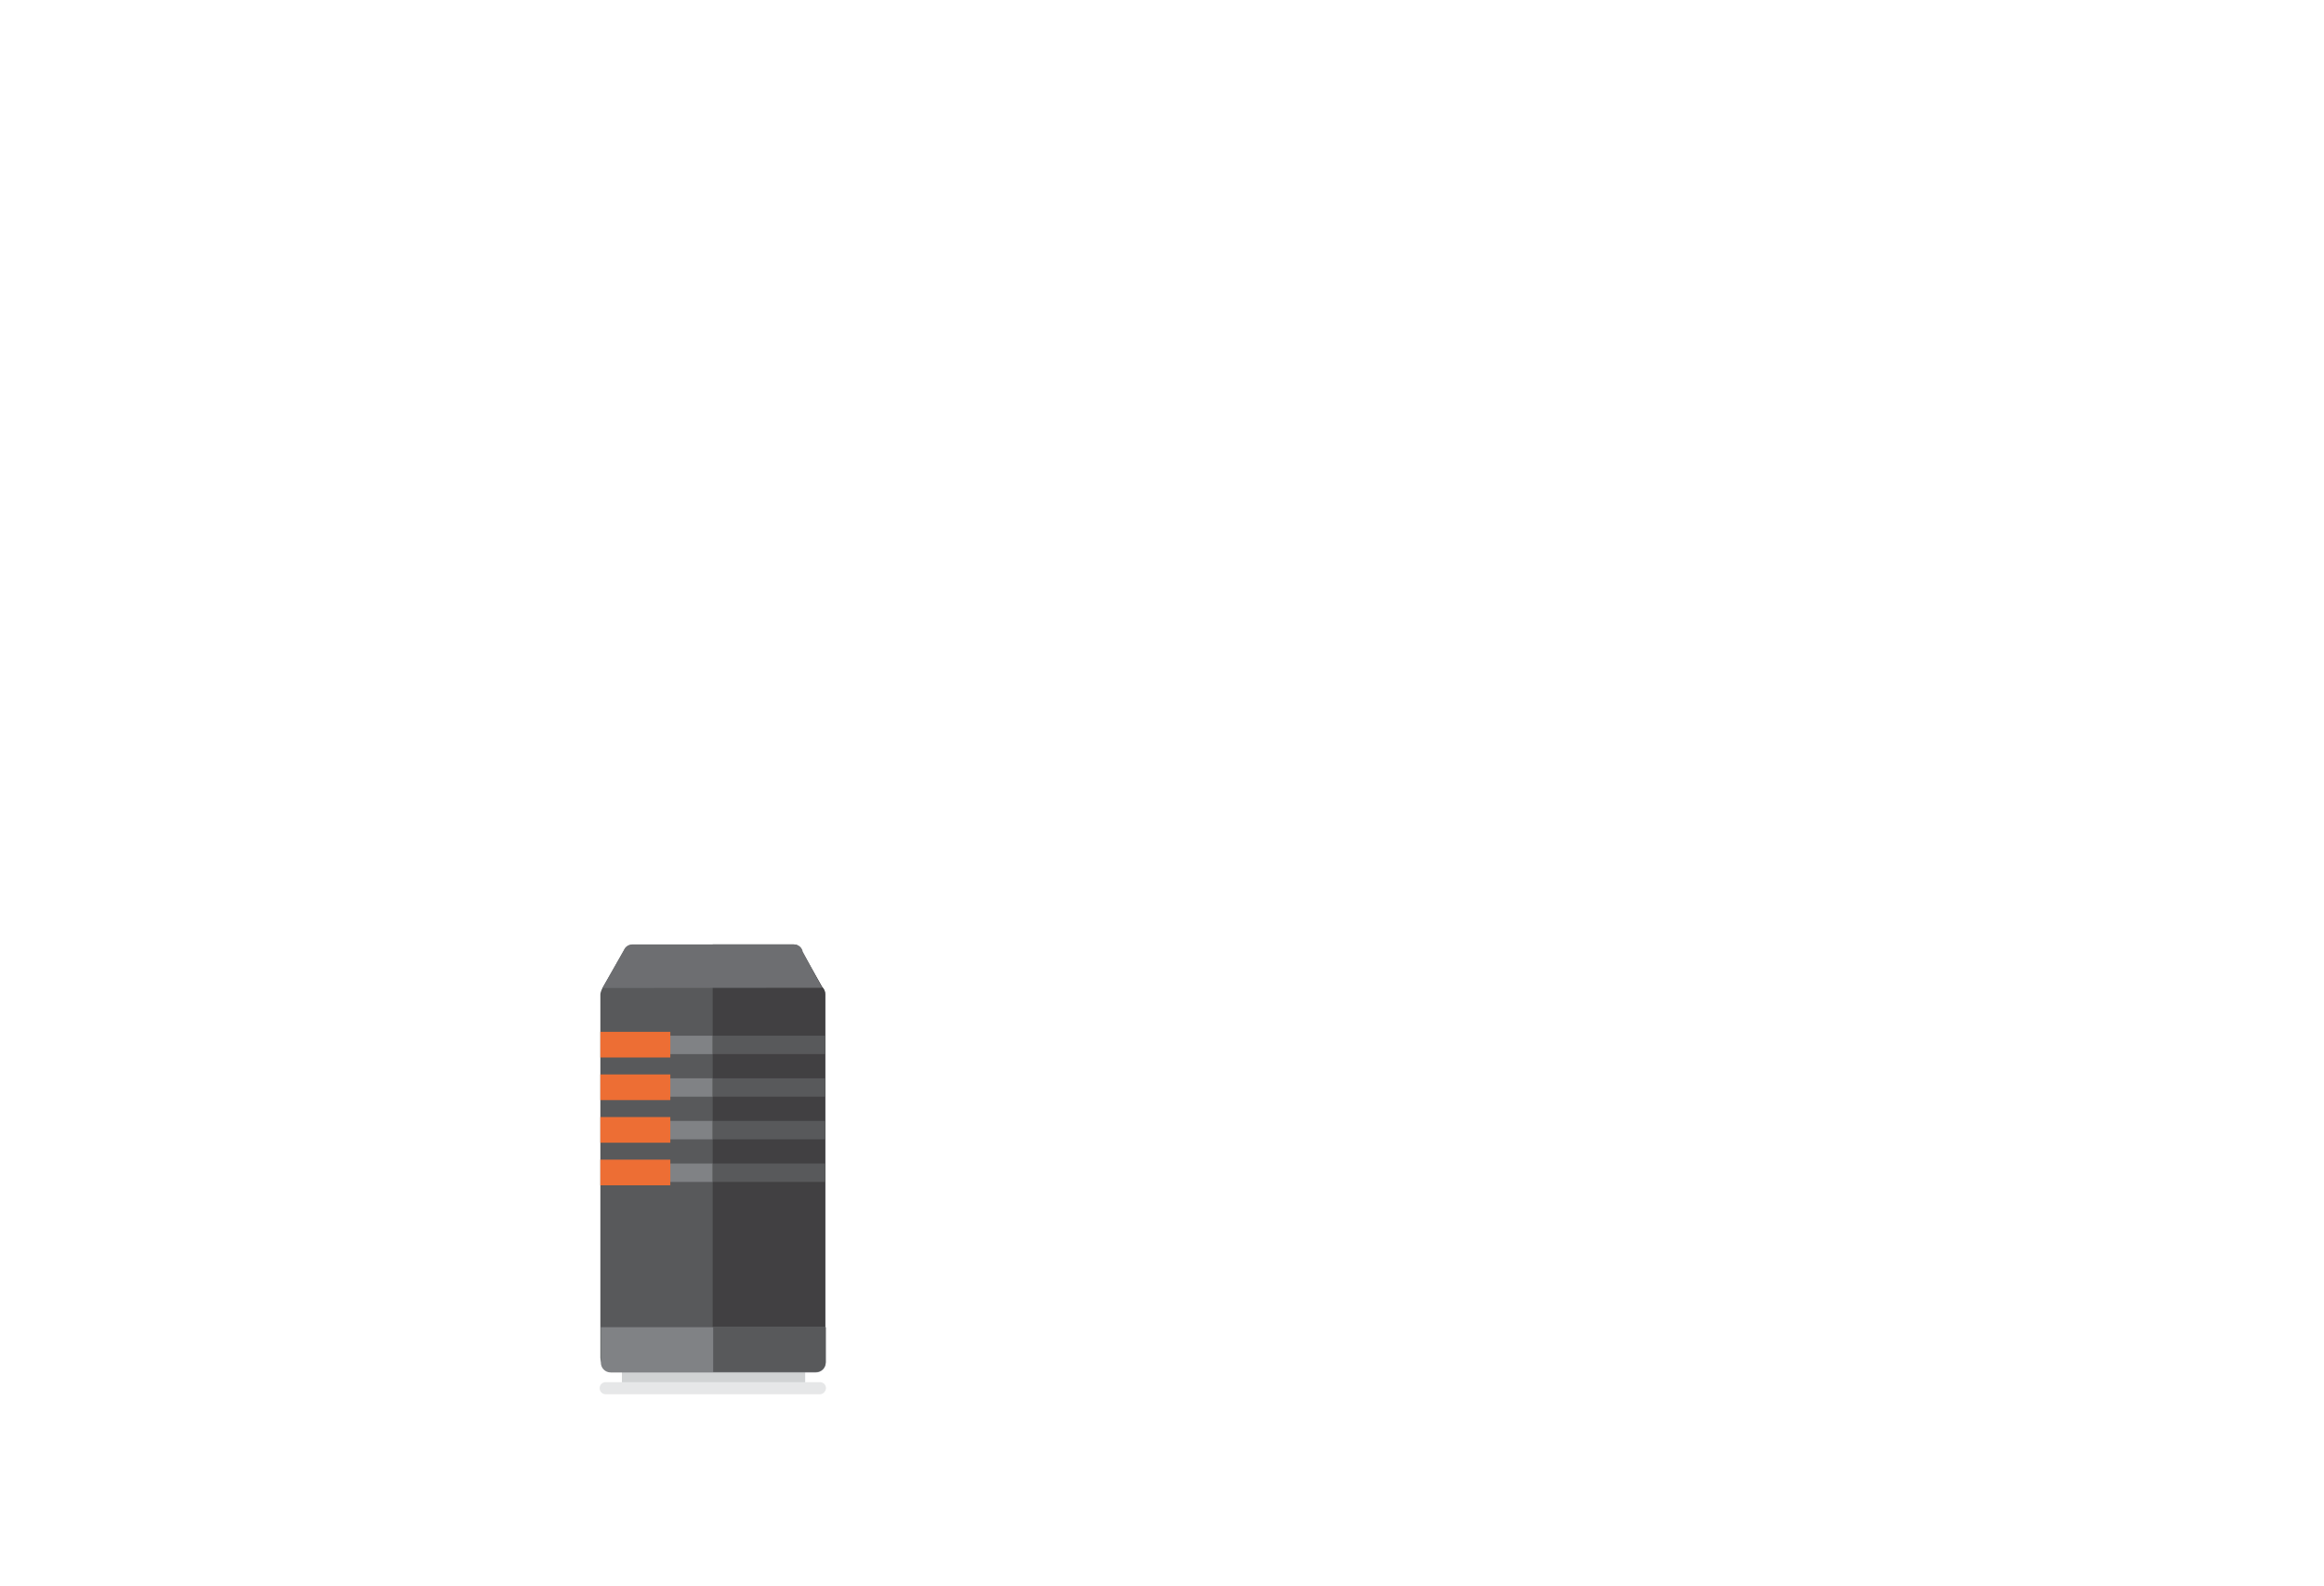<svg version="1.1" id="Layer_1" xmlns="http://www.w3.org/2000/svg" xmlns:xlink="http://www.w3.org/1999/xlink" x="0px" y="0px"
	 viewBox="0 0 960 655" style="enable-background:new 0 0 960 655;" xml:space="preserve">
<style type="text/css">
	.st0{fill:#D1D3D4;}
	.st1{fill:#58595B;}
	.st2{fill:#414042;}
	.st3{fill:#808285;}
	.st4{fill:#6D6E71;}
	.st5{fill:#ED6E34;}
	.st6{fill:#E6E7E8;}
</style>
<g>
	<rect x="256.9" y="564.1" class="st0" width="75.7" height="9.7"/>
	<path class="st1" d="M339.6,407.8l-8.2-14.5c-0.3-1.7-1.8-3-3.6-3h-66.7c-1.5,0-2.8,0.9-3.3,2.2h0l-8.9,15.5c0,0-0.9,1.7-0.9,2.8
		v150c0,2.3,1.8,4.1,4.1,4.1h84.7c2.3,0,4.1-1.8,4.1-4.1v-150C340.9,409.6,340.4,408.6,339.6,407.8z"/>
	<path class="st2" d="M339.6,407.6l-8.2-14.5c-0.3-1.7-1.8-3-3.6-3h-33.4v174.6h42.4c2.3,0,4.1-1.8,4.1-4.1v-150
		C340.9,409.4,340.4,408.4,339.6,407.6z"/>
	<g>
		<rect x="270.8" y="427.8" class="st3" width="23.6" height="7.6"/>
		<rect x="270.8" y="445.4" class="st3" width="23.6" height="7.6"/>
		<rect x="270.8" y="463" class="st3" width="23.6" height="7.6"/>
		<rect x="270.8" y="480.6" class="st3" width="23.6" height="7.6"/>
	</g>
	<path class="st4" d="M248.9,408.1l8.9-15.8h0c0.6-1.3,1.9-2.2,3.4-2.2H328c1.8,0,3.3,1.3,3.6,3l8,14.9L248.9,408.1z"/>
	<rect x="248" y="426.2" class="st5" width="28.9" height="10.6"/>
	<rect x="248" y="443.8" class="st5" width="28.9" height="10.6"/>
	<rect x="248" y="461.4" class="st5" width="28.9" height="10.6"/>
	<rect x="248" y="479" class="st5" width="28.9" height="10.6"/>
	<g>
		<path class="st3" d="M248.2,548.2v14.6c0,2.3,1.8,4.1,4.1,4.1H337c2.3,0,4.1-1.8,4.1-4.1v-14.6H248.2z"/>
		<path class="st1" d="M294.6,548.2v18.5H337c2.3,0,4.1-1.8,4.1-4.1v-14.4H294.6z"/>
	</g>
	<g>
		<rect x="294.4" y="427.8" class="st1" width="46.6" height="7.6"/>
		<rect x="294.4" y="445.4" class="st1" width="46.6" height="7.6"/>
		<rect x="294.4" y="463" class="st1" width="46.6" height="7.6"/>
		<rect x="294.4" y="480.6" class="st1" width="46.6" height="7.6"/>
	</g>
	<path class="st6" d="M338.7,575.9h-88.5c-1.4,0-2.5-1.1-2.5-2.5l0,0c0-1.4,1.1-2.5,2.5-2.5h88.5c1.4,0,2.5,1.1,2.5,2.5l0,0
		C341.1,574.8,340,575.9,338.7,575.9z"/>
</g>
</svg>
